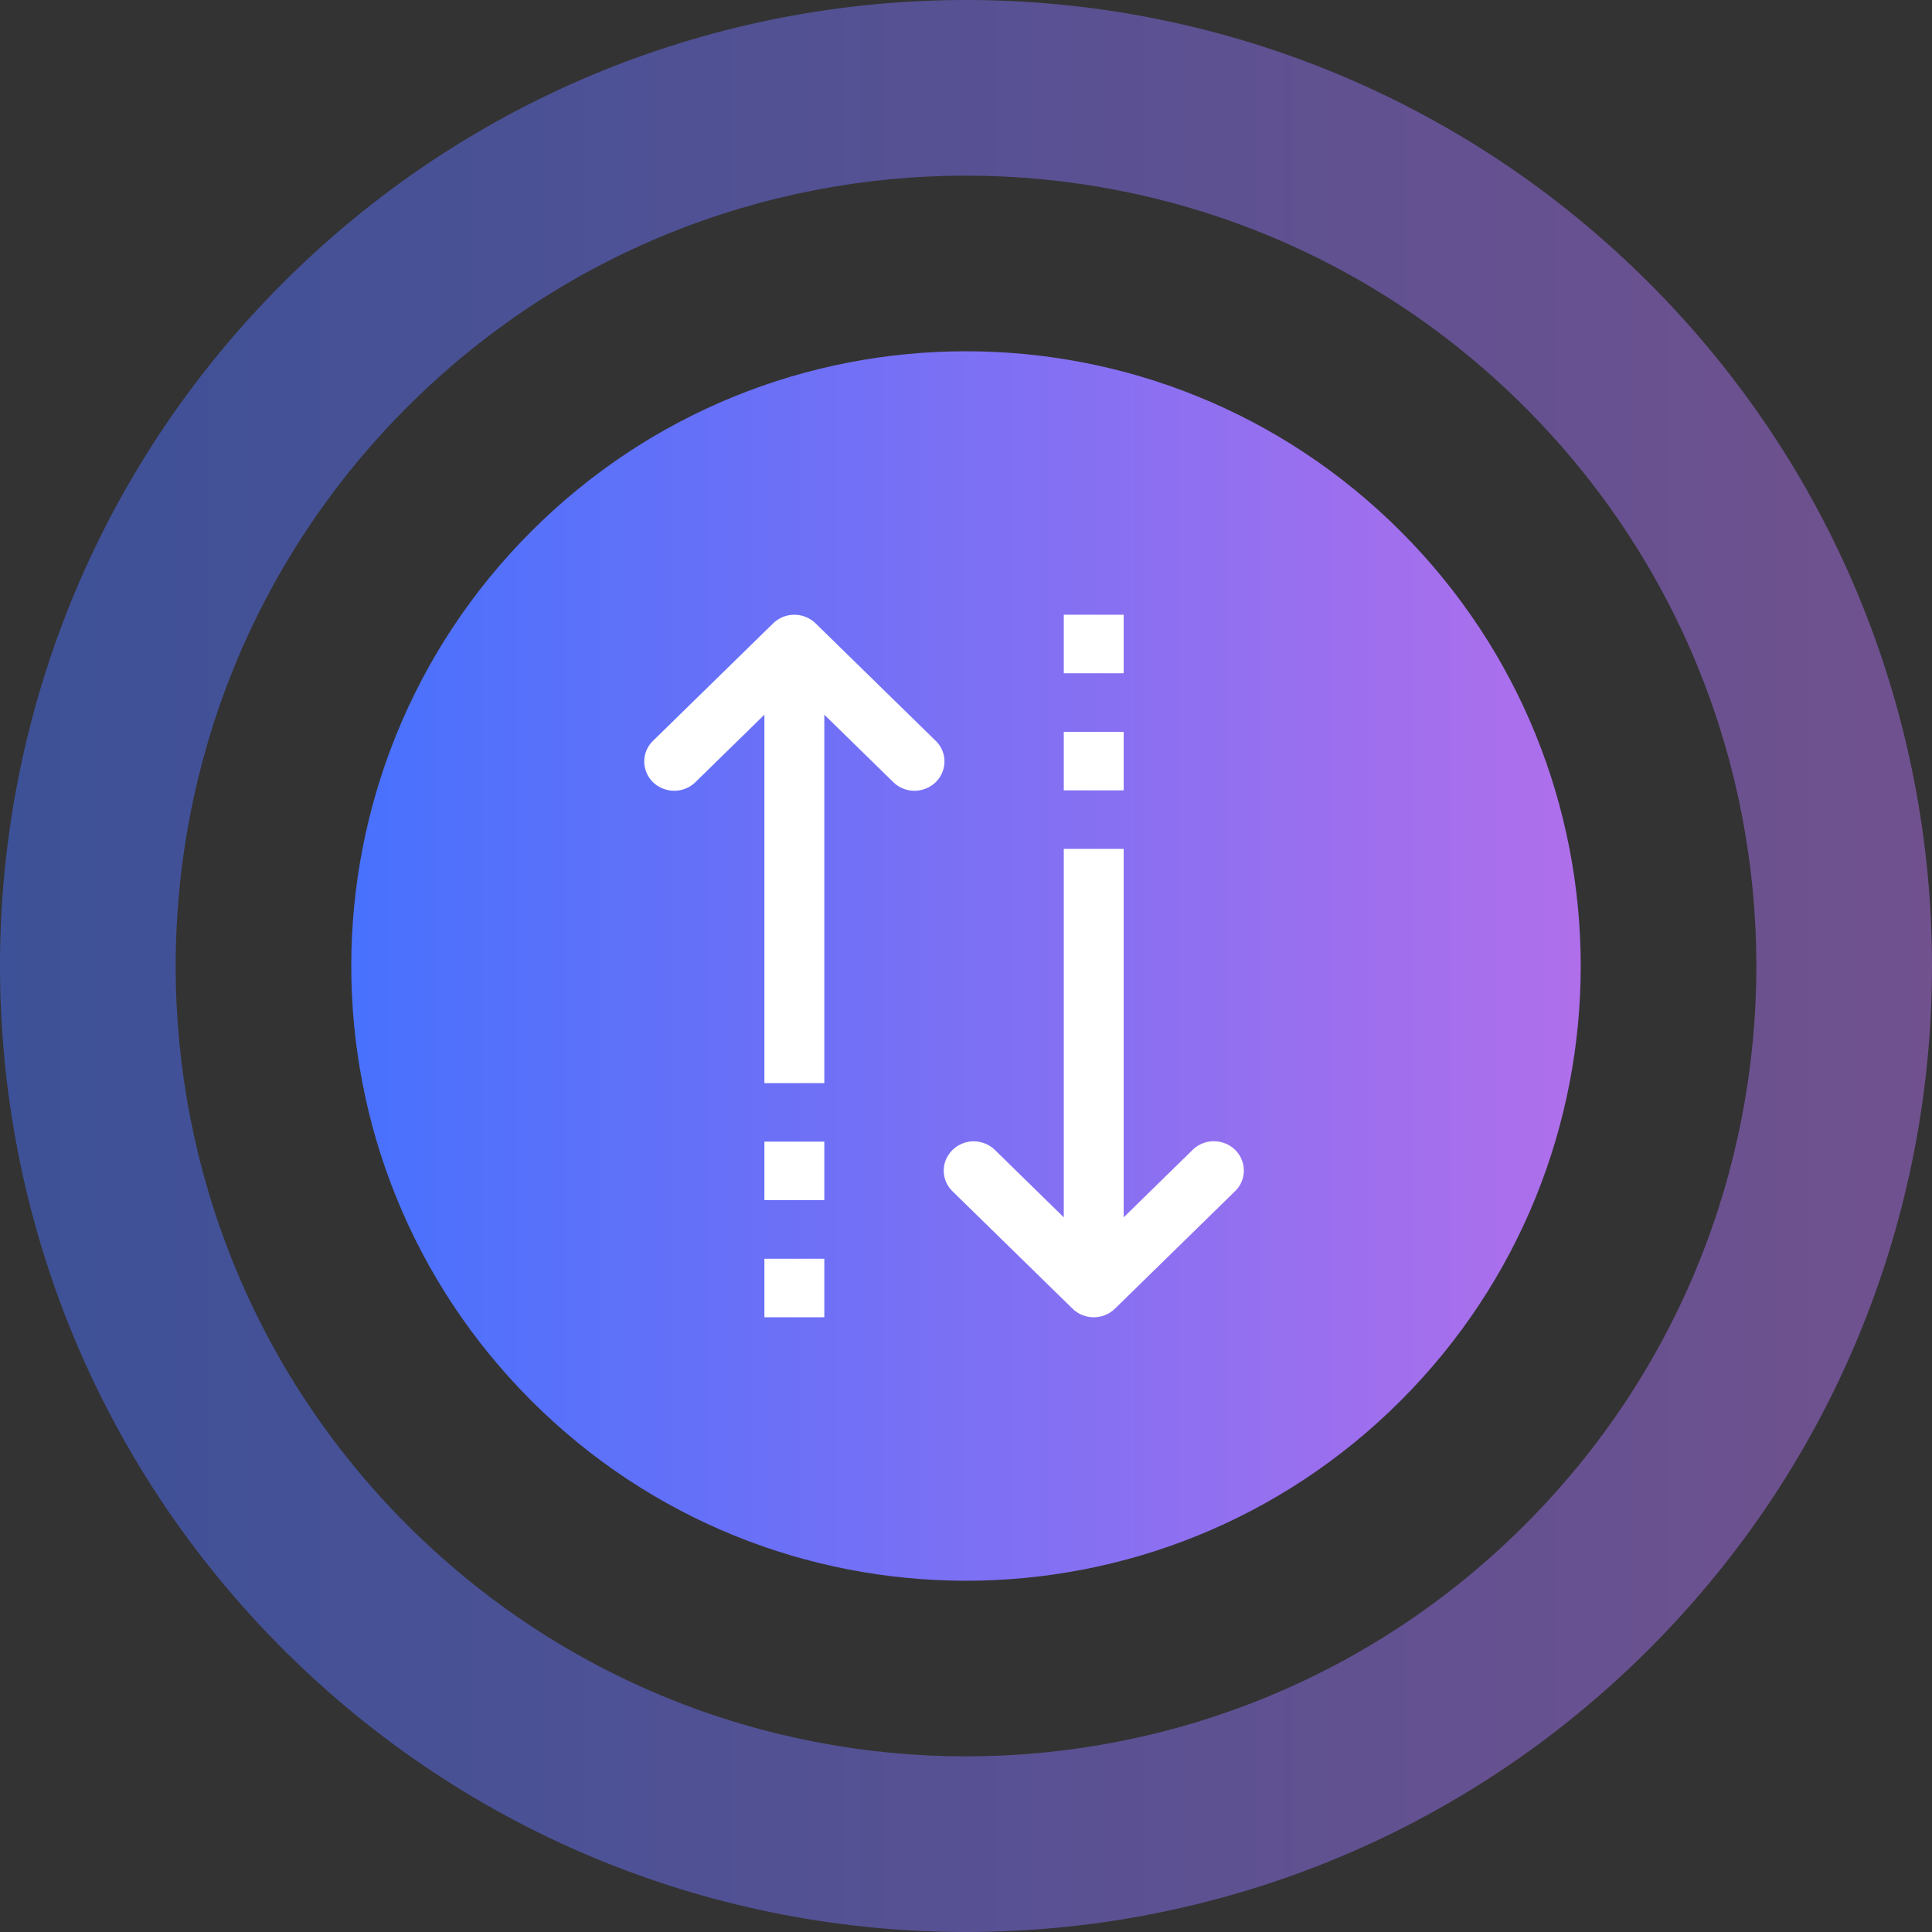 <?xml version="1.0" encoding="UTF-8"?>
<svg width="44px" height="44px" viewBox="0 0 44 44" version="1.1" xmlns="http://www.w3.org/2000/svg" xmlns:xlink="http://www.w3.org/1999/xlink">
    <rect x="0" y="0" width="44" height="44" fill="#333333" stroke="none"/>
    <title>EA185726-887F-4B10-9666-774968E6BBD9@1x</title>
    <defs>
        <linearGradient x1="100%" y1="50%" x2="0%" y2="50%" id="linearGradient-1">
            <stop stop-color="#B46FEA" offset="0%"></stop>
            <stop stop-color="#4371FE" offset="100%"></stop>
        </linearGradient>
    </defs>
    <g id="Symbols" stroke="none" stroke-width="1" fill="none" fill-rule="evenodd">
        <g id="icons/points-history/active">
            <g id="icon-bkgr" fill="url(#linearGradient-1)">
                <path d="M6.443,6.444 C15.036,-2.148 28.963,-2.148 37.556,6.444 C46.148,15.037 46.148,28.964 37.556,37.557 C28.963,46.148 15.036,46.148 6.443,37.557 C-2.148,28.964 -2.148,15.037 6.443,6.444 Z M9.272,9.273 C2.243,16.303 2.243,27.698 9.272,34.728 C16.302,41.757 27.697,41.757 34.727,34.728 C41.758,27.698 41.758,16.303 34.727,9.273 C27.697,2.242 16.302,2.242 9.272,9.273 Z" id="stroke" opacity="0.5"></path>
                <path d="M31.899,12.101 C26.431,6.633 17.568,6.633 12.1,12.101 C6.633,17.569 6.633,26.432 12.1,31.9 C17.568,37.367 26.431,37.367 31.899,31.9 C37.367,26.432 37.367,17.569 31.899,12.101" id="fill"></path>
            </g>
            <g id="icon/points-history" transform="translate(14, 14)" fill="#FFFFFF" fill-rule="nonzero">
                <path d="M4.08,-6.98347496e-05 C3.902,0.003 3.734,0.073 3.609,0.195 L0.882,2.862 C0.703,3.029 0.631,3.279 0.695,3.51 C0.756,3.745 0.943,3.927 1.183,3.987 C1.42,4.049 1.675,3.979 1.846,3.805 L3.409,2.276 L3.409,10.667 L4.773,10.667 L4.773,2.276 L6.336,3.805 C6.507,3.979 6.762,4.049 6.999,3.987 C7.239,3.927 7.425,3.745 7.487,3.51 C7.551,3.279 7.479,3.029 7.3,2.862 L4.573,0.195 C4.442,0.068 4.264,-0.003 4.08,-6.98347496e-05 Z M10.227,1.85032653e-16 L10.227,1.333 L11.591,1.333 L11.591,1.85032653e-16 L10.227,1.85032653e-16 Z M10.227,2.667 L10.227,4 L11.591,4 L11.591,2.667 L10.227,2.667 Z M10.227,5.333 L10.227,13.724 L8.664,12.195 C8.536,12.065 8.36,11.995 8.174,11.992 C7.897,11.995 7.649,12.159 7.543,12.409 C7.439,12.661 7.5,12.948 7.7,13.138 L10.427,15.805 C10.693,16.065 11.125,16.065 11.391,15.805 L14.118,13.138 C14.297,12.971 14.369,12.721 14.305,12.49 C14.244,12.255 14.057,12.073 13.817,12.013 C13.58,11.951 13.325,12.021 13.154,12.195 L11.591,13.724 L11.591,5.333 L10.227,5.333 Z M3.409,12 L3.409,13.333 L4.773,13.333 L4.773,12 L3.409,12 Z M3.409,14.667 L3.409,16 L4.773,16 L4.773,14.667 L3.409,14.667 Z" id="Shape"></path>
            </g>
        </g>
    </g>
</svg>